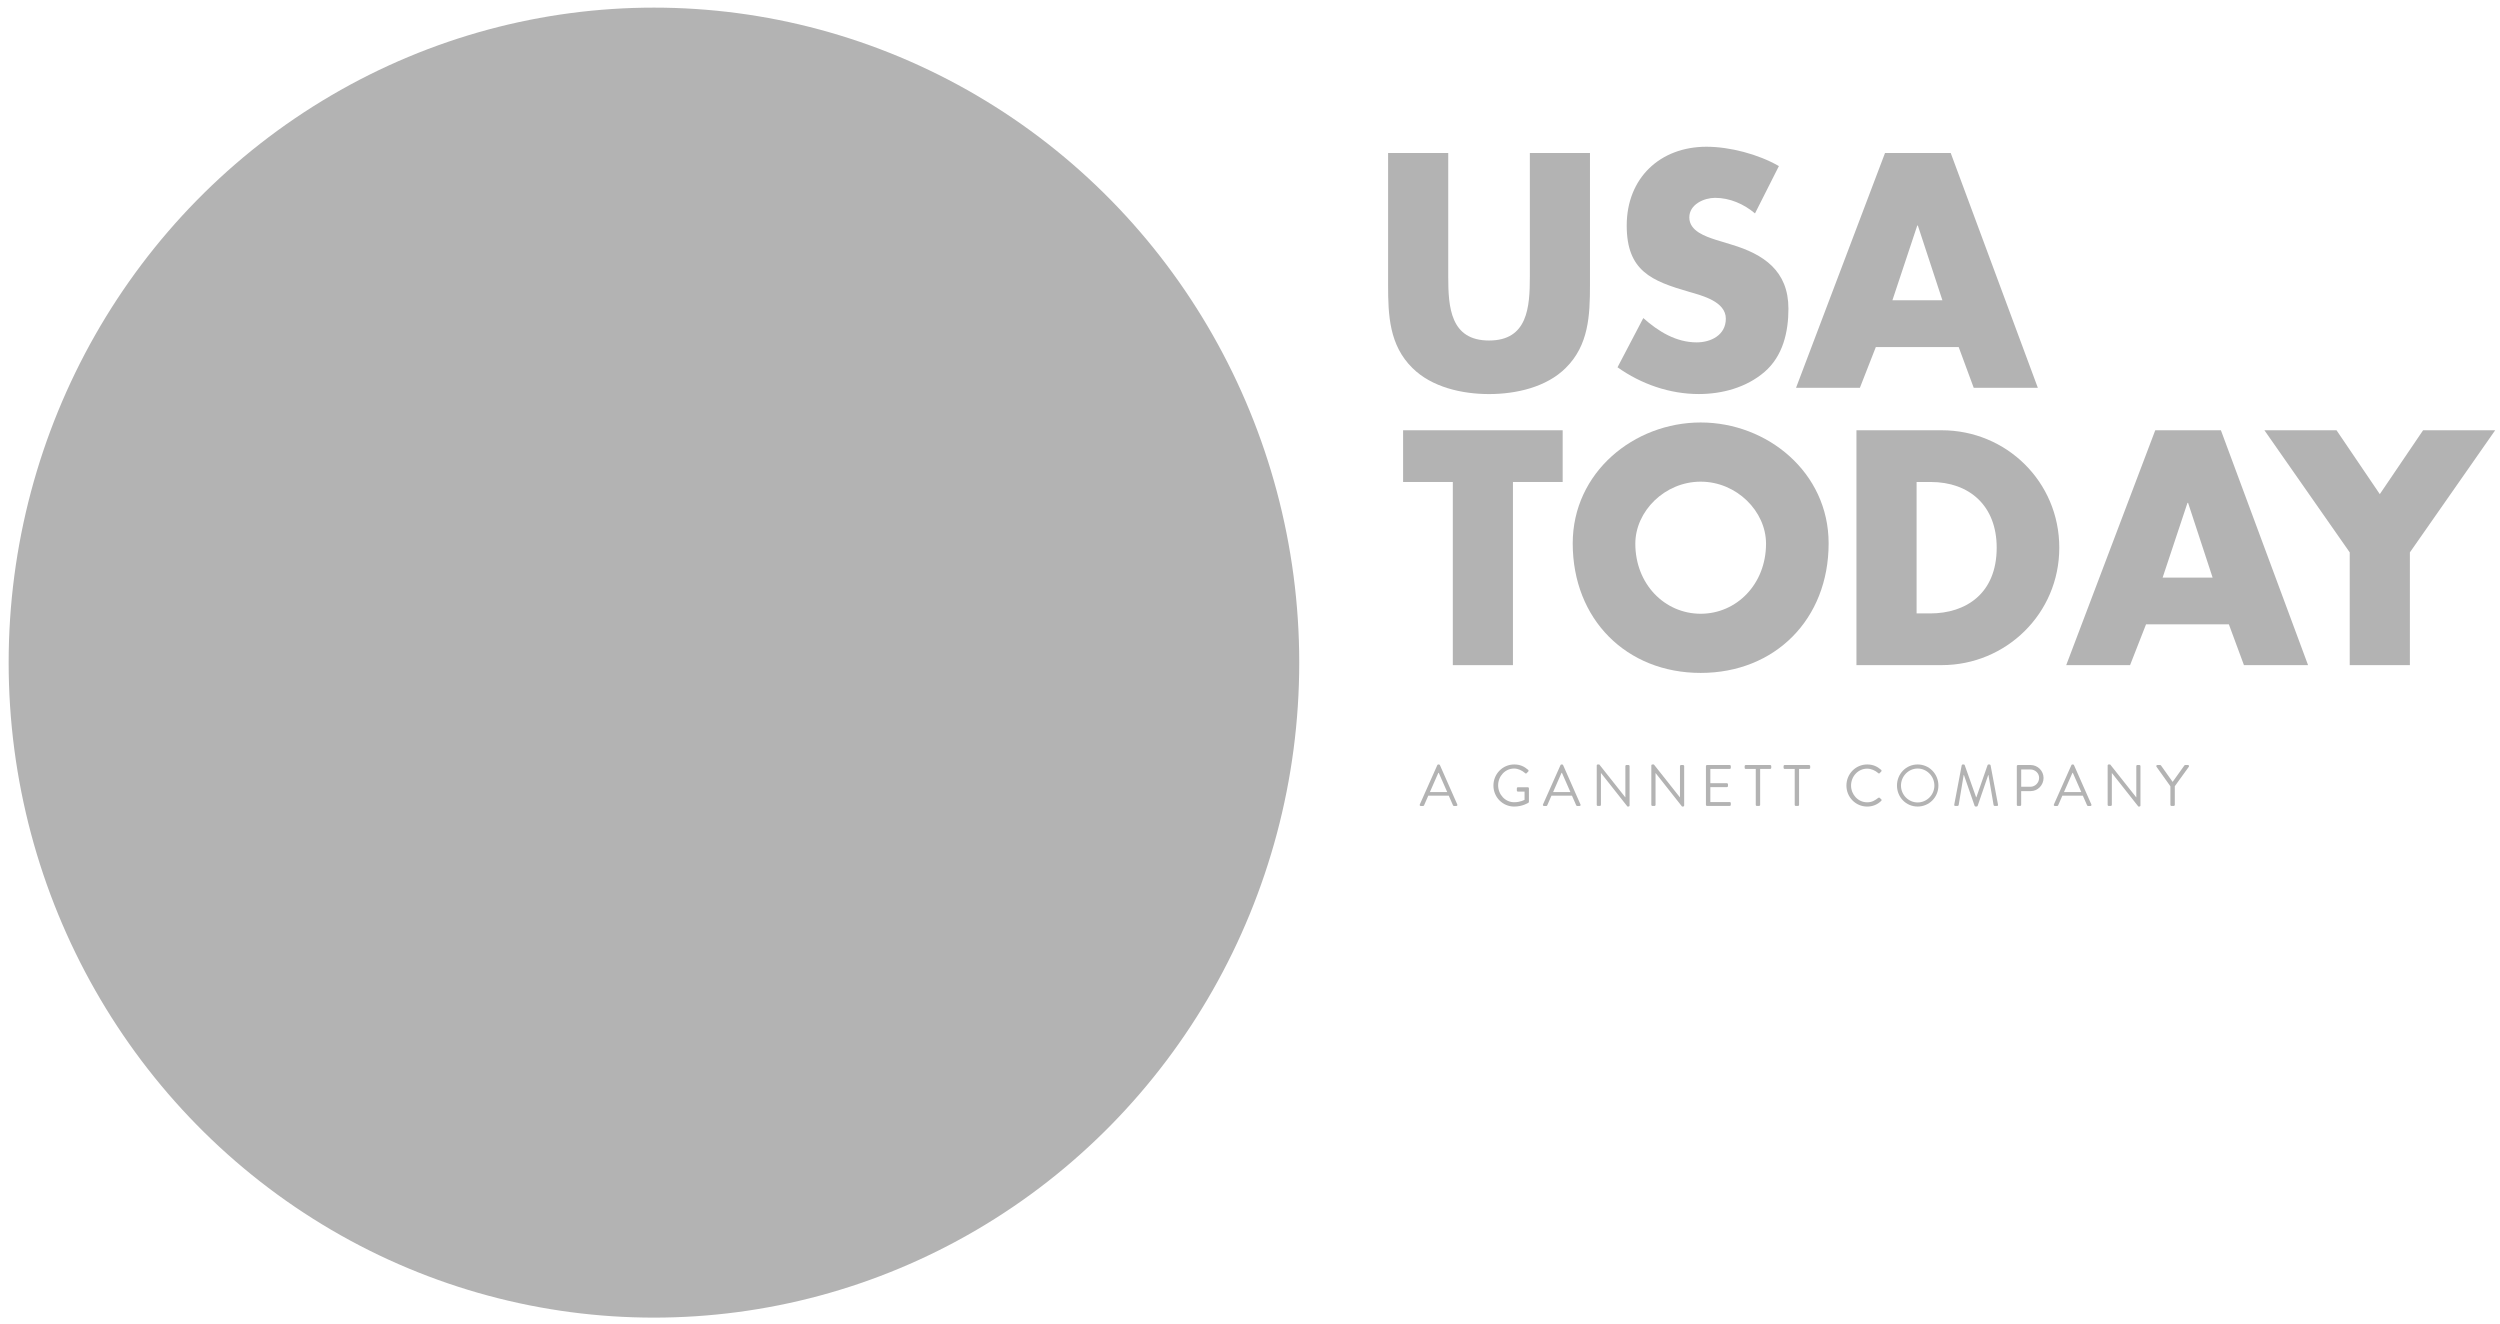 <?xml version="1.0" encoding="UTF-8" standalone="no"?>
<svg width="102px" height="54px" viewBox="0 0 102 54" version="1.1" xmlns="http://www.w3.org/2000/svg" xmlns:xlink="http://www.w3.org/1999/xlink">
    <!-- Generator: sketchtool 3.6.1 (26313) - http://www.bohemiancoding.com/sketch -->
    <title>logo-usa-today</title>
    <desc>Created with sketchtool.</desc>
    <defs>
        <linearGradient x1="50%" y1="0%" x2="50%" y2="100%" id="linearGradient-1">
            <stop stop-color="#FF0000" stop-opacity="0.1" offset="0%"></stop>
            <stop stop-color="#FF0000" stop-opacity="0.2" offset="100%"></stop>
        </linearGradient>
    </defs>
    <g id="A-Landing" stroke="none" stroke-width="1" fill="none" fill-rule="evenodd" opacity="0.3">
        <g id="A01-Home-(Desktop)" transform="translate(-169, -6131)">
            <g id="logo-usa-today" transform="translate(135, 6116.188)">
                <path d="M0,0.812 L170,0.812 L170,78.812 L0,78.812 L0,0.812 Z" id="Bounds-16:9" fill="url(#linearGradient-1)" opacity="0"></path>
                <g id="USA-Today" transform="translate(34, 15)" fill="#000000">
                    <ellipse id="circle5" cx="26.681" cy="26.847" rx="26.328" ry="26.724"></ellipse>
                    <path d="M64.871,6.054 L64.871,11.442 C64.871,12.675 64.822,13.896 63.883,14.823 C63.094,15.611 61.854,15.89 60.753,15.89 C59.651,15.89 58.411,15.61 57.623,14.823 C56.684,13.896 56.634,12.675 56.634,11.442 L56.634,6.054 L59.088,6.054 L59.088,11.1 C59.088,12.345 59.176,13.705 60.753,13.705 C62.33,13.705 62.418,12.346 62.418,11.1 L62.418,6.054 L64.871,6.054 L64.871,6.054 Z" id="path9"></path>
                    <path d="M71.604,8.519 C71.153,8.138 70.577,7.884 69.976,7.884 C69.525,7.884 68.924,8.15 68.924,8.684 C68.924,9.243 69.588,9.459 70.013,9.599 L70.64,9.79 C71.954,10.184 72.968,10.857 72.968,12.407 C72.968,13.361 72.743,14.339 71.992,14.987 C71.253,15.623 70.264,15.889 69.312,15.889 C68.123,15.889 66.959,15.483 65.995,14.797 L67.047,12.789 C67.66,13.336 68.385,13.781 69.225,13.781 C69.8,13.781 70.414,13.488 70.414,12.814 C70.414,12.115 69.451,11.874 68.924,11.721 C67.384,11.276 66.37,10.87 66.37,9.015 C66.37,7.07 67.735,5.799 69.625,5.799 C70.577,5.799 71.741,6.105 72.579,6.588 L71.604,8.519 L71.604,8.519 Z" id="path11"></path>
                    <path d="M76.534,13.971 L75.883,15.635 L73.278,15.635 L76.909,6.054 L79.589,6.054 L83.144,15.635 L80.528,15.635 L79.914,13.971 L76.534,13.971 L76.534,13.971 Z M78.249,9.015 L78.224,9.015 L77.21,12.064 L79.25,12.064 L78.249,9.015 L78.249,9.015 Z" id="path13"></path>
                    <path d="M61.728,26.95 L59.275,26.95 L59.275,19.477 L57.246,19.477 L57.246,17.367 L63.757,17.367 L63.757,19.477 L61.728,19.477 L61.728,26.95 L61.728,26.95 Z" id="path15"></path>
                    <path d="M74.608,21.981 C74.608,25.081 72.418,27.267 69.388,27.267 C66.358,27.267 64.167,25.081 64.167,21.981 C64.167,19.082 66.671,17.049 69.388,17.049 C72.104,17.049 74.608,19.083 74.608,21.981 L74.608,21.981 Z M66.721,21.994 C66.721,23.646 67.922,24.853 69.388,24.853 C70.853,24.853 72.054,23.645 72.054,21.994 C72.054,20.672 70.853,19.464 69.388,19.464 C67.922,19.464 66.721,20.672 66.721,21.994 L66.721,21.994 Z" id="path17"></path>
                    <path d="M75.743,17.367 L79.224,17.367 C81.853,17.367 84.019,19.464 84.019,22.158 C84.019,24.852 81.84,26.949 79.224,26.949 L75.743,26.949 L75.743,17.367 L75.743,17.367 Z M78.197,24.84 L78.748,24.84 C80.212,24.84 81.465,24.027 81.465,22.158 C81.465,20.443 80.35,19.477 78.773,19.477 L78.197,19.477 L78.197,24.84 L78.197,24.84 Z" id="path19"></path>
                    <path d="M87.558,25.285 L86.907,26.949 L84.302,26.949 L87.934,17.367 L90.613,17.367 L94.169,26.949 L91.553,26.949 L90.938,25.285 L87.558,25.285 L87.558,25.285 Z M89.274,20.329 L89.249,20.329 L88.235,23.379 L90.275,23.379 L89.274,20.329 L89.274,20.329 Z" id="path21"></path>
                    <path d="M92.388,17.367 L95.33,17.367 L97.096,19.973 L98.862,17.367 L101.803,17.367 L98.323,22.35 L98.323,26.95 L95.869,26.95 L95.869,22.35 L92.388,17.367 L92.388,17.367 Z" id="path23"></path>
                    <path d="M57.928,32.634 L58.643,31.027 C58.65,31.012 58.662,31.002 58.684,31.002 L58.707,31.002 C58.728,31.002 58.74,31.013 58.748,31.027 L59.457,32.634 C59.472,32.664 59.453,32.696 59.418,32.696 L59.323,32.696 C59.302,32.696 59.288,32.682 59.282,32.669 L59.109,32.275 L58.274,32.275 L58.102,32.669 C58.097,32.682 58.084,32.696 58.062,32.696 L57.968,32.696 C57.932,32.696 57.914,32.664 57.928,32.634 L57.928,32.634 Z M59.046,32.127 C58.93,31.868 58.817,31.605 58.702,31.345 L58.684,31.345 L58.34,32.127 L59.046,32.127 L59.046,32.127 Z" id="path27"></path>
                    <path d="M61.78,31.002 C62.018,31.002 62.19,31.084 62.35,31.223 C62.369,31.242 62.371,31.271 62.352,31.291 C62.331,31.312 62.306,31.335 62.286,31.357 C62.265,31.381 62.251,31.379 62.225,31.355 C62.105,31.248 61.935,31.168 61.778,31.168 C61.407,31.168 61.124,31.483 61.124,31.853 C61.124,32.221 61.406,32.543 61.778,32.543 C62.037,32.543 62.202,32.443 62.202,32.443 L62.202,32.109 L61.931,32.109 C61.905,32.109 61.887,32.089 61.887,32.065 L61.887,31.976 C61.887,31.951 61.905,31.932 61.931,31.932 L62.338,31.932 C62.361,31.932 62.38,31.954 62.38,31.976 L62.38,32.523 C62.38,32.536 62.371,32.555 62.362,32.563 C62.362,32.563 62.122,32.72 61.781,32.72 C61.311,32.72 60.932,32.34 60.932,31.863 C60.932,31.385 61.311,31.002 61.78,31.002 L61.78,31.002 Z" id="path29"></path>
                    <path d="M62.954,32.634 L63.669,31.027 C63.676,31.012 63.688,31.002 63.71,31.002 L63.733,31.002 C63.755,31.002 63.766,31.013 63.774,31.027 L64.484,32.634 C64.499,32.664 64.479,32.696 64.444,32.696 L64.35,32.696 C64.328,32.696 64.314,32.682 64.309,32.669 L64.136,32.275 L63.3,32.275 L63.128,32.669 C63.124,32.682 63.111,32.696 63.089,32.696 L62.994,32.696 C62.96,32.696 62.941,32.664 62.954,32.634 L62.954,32.634 Z M64.072,32.127 C63.957,31.868 63.844,31.605 63.728,31.345 L63.71,31.345 L63.367,32.127 L64.072,32.127 L64.072,32.127 Z" id="path31"></path>
                    <path d="M65.147,31.044 C65.147,31.02 65.169,31.001 65.191,31.001 L65.25,31.001 L66.311,32.341 L66.315,32.341 L66.315,31.07 C66.315,31.046 66.334,31.025 66.36,31.025 L66.442,31.025 C66.466,31.025 66.487,31.046 66.487,31.07 L66.487,32.676 C66.487,32.699 66.466,32.719 66.442,32.719 L66.4,32.719 L65.321,31.352 L65.318,31.352 L65.318,32.65 C65.318,32.673 65.3,32.695 65.273,32.695 L65.191,32.695 C65.169,32.695 65.147,32.673 65.147,32.65 L65.147,31.044 L65.147,31.044 Z" id="path33"></path>
                    <path d="M67.374,31.044 C67.374,31.02 67.395,31.001 67.419,31.001 L67.477,31.001 L68.538,32.341 L68.543,32.341 L68.543,31.07 C68.543,31.046 68.561,31.025 68.587,31.025 L68.669,31.025 C68.693,31.025 68.714,31.046 68.714,31.07 L68.714,32.676 C68.714,32.699 68.693,32.719 68.669,32.719 L68.627,32.719 L67.548,31.352 L67.546,31.352 L67.546,32.65 C67.546,32.673 67.527,32.695 67.5,32.695 L67.419,32.695 C67.395,32.695 67.374,32.673 67.374,32.65 L67.374,31.044 L67.374,31.044 Z" id="path35"></path>
                    <path d="M69.602,31.07 C69.602,31.046 69.62,31.025 69.646,31.025 L70.572,31.025 C70.598,31.025 70.617,31.046 70.617,31.07 L70.617,31.139 C70.617,31.163 70.598,31.185 70.572,31.185 L69.782,31.185 L69.782,31.767 L70.457,31.767 C70.48,31.767 70.502,31.788 70.502,31.811 L70.502,31.881 C70.502,31.907 70.48,31.926 70.457,31.926 L69.782,31.926 L69.782,32.535 L70.572,32.535 C70.598,32.535 70.617,32.556 70.617,32.579 L70.617,32.649 C70.617,32.672 70.598,32.694 70.572,32.694 L69.646,32.694 C69.62,32.694 69.602,32.672 69.602,32.649 L69.602,31.07 L69.602,31.07 Z" id="path37"></path>
                    <path d="M71.635,31.185 L71.225,31.185 C71.199,31.185 71.182,31.163 71.182,31.139 L71.182,31.07 C71.182,31.046 71.199,31.025 71.225,31.025 L72.222,31.025 C72.248,31.025 72.267,31.046 72.267,31.07 L72.267,31.139 C72.267,31.163 72.248,31.185 72.222,31.185 L71.814,31.185 L71.814,32.65 C71.814,32.673 71.792,32.695 71.768,32.695 L71.679,32.695 C71.656,32.695 71.635,32.673 71.635,32.65 L71.635,31.185 L71.635,31.185 Z" id="path39"></path>
                    <path d="M73.223,31.185 L72.814,31.185 C72.788,31.185 72.77,31.163 72.77,31.139 L72.77,31.07 C72.77,31.046 72.788,31.025 72.814,31.025 L73.811,31.025 C73.837,31.025 73.856,31.046 73.856,31.07 L73.856,31.139 C73.856,31.163 73.837,31.185 73.811,31.185 L73.402,31.185 L73.402,32.65 C73.402,32.673 73.381,32.695 73.358,32.695 L73.268,32.695 C73.244,32.695 73.224,32.673 73.224,32.65 L73.224,31.185 L73.223,31.185 Z" id="path41"></path>
                    <path d="M76.182,31.002 C76.42,31.002 76.592,31.084 76.752,31.223 C76.77,31.242 76.773,31.271 76.754,31.291 L76.691,31.355 C76.672,31.379 76.653,31.376 76.63,31.353 C76.507,31.245 76.34,31.173 76.18,31.173 C75.809,31.173 75.523,31.491 75.523,31.861 C75.523,32.229 75.808,32.546 76.18,32.546 C76.385,32.546 76.505,32.462 76.63,32.367 C76.653,32.348 76.672,32.35 76.686,32.36 L76.756,32.424 C76.775,32.439 76.771,32.472 76.754,32.488 C76.594,32.646 76.392,32.72 76.182,32.72 C75.713,32.72 75.334,32.34 75.334,31.863 C75.334,31.385 75.713,31.002 76.182,31.002 L76.182,31.002 Z" id="path43"></path>
                    <path d="M78.24,31.002 C78.711,31.002 79.087,31.385 79.087,31.863 C79.087,32.34 78.711,32.719 78.24,32.719 C77.769,32.719 77.397,32.34 77.397,31.863 C77.396,31.385 77.769,31.002 78.24,31.002 L78.24,31.002 Z M78.24,32.552 C78.614,32.552 78.923,32.242 78.923,31.863 C78.923,31.483 78.614,31.168 78.24,31.168 C77.867,31.168 77.56,31.482 77.56,31.863 C77.56,32.242 77.867,32.552 78.24,32.552 L78.24,32.552 Z" id="path45"></path>
                    <path d="M80.038,31.034 C80.043,31.015 80.061,31.001 80.081,31.001 L80.119,31.001 C80.135,31.001 80.154,31.012 80.159,31.026 L80.625,32.341 L80.636,32.341 L81.094,31.026 C81.099,31.012 81.118,31.001 81.135,31.001 L81.173,31.001 C81.191,31.001 81.21,31.015 81.215,31.034 L81.518,32.637 C81.526,32.671 81.511,32.695 81.476,32.695 L81.382,32.695 C81.363,32.695 81.344,32.678 81.339,32.661 L81.129,31.432 L81.12,31.432 L80.688,32.692 C80.683,32.707 80.662,32.719 80.647,32.719 L80.605,32.719 C80.591,32.719 80.57,32.706 80.565,32.692 L80.128,31.432 L80.118,31.432 L79.913,32.661 C79.911,32.677 79.89,32.695 79.871,32.695 L79.776,32.695 C79.741,32.695 79.727,32.671 79.734,32.637 L80.038,31.034 L80.038,31.034 Z" id="path47"></path>
                    <path d="M82.286,31.07 C82.286,31.046 82.305,31.025 82.331,31.025 L82.85,31.025 C83.139,31.025 83.377,31.263 83.377,31.552 C83.377,31.848 83.139,32.089 82.853,32.089 L82.464,32.089 L82.464,32.65 C82.464,32.673 82.443,32.695 82.42,32.695 L82.331,32.695 C82.305,32.695 82.286,32.673 82.286,32.65 L82.286,31.07 L82.286,31.07 Z M82.838,31.912 C83.032,31.912 83.196,31.753 83.196,31.547 C83.196,31.354 83.032,31.206 82.838,31.206 L82.465,31.206 L82.465,31.911 L82.838,31.911 L82.838,31.912 Z" id="path49"></path>
                    <path d="M83.799,32.634 L84.514,31.027 C84.521,31.012 84.533,31.002 84.555,31.002 L84.577,31.002 C84.598,31.002 84.61,31.013 84.618,31.027 L85.328,32.634 C85.342,32.664 85.323,32.696 85.288,32.696 L85.194,32.696 C85.173,32.696 85.158,32.682 85.153,32.669 L84.98,32.275 L84.145,32.275 L83.973,32.669 C83.968,32.682 83.954,32.696 83.933,32.696 L83.839,32.696 C83.804,32.696 83.785,32.664 83.799,32.634 L83.799,32.634 Z M84.916,32.127 C84.801,31.868 84.688,31.605 84.572,31.345 L84.555,31.345 L84.211,32.127 L84.916,32.127 L84.916,32.127 Z" id="path51"></path>
                    <path d="M85.992,31.044 C85.992,31.02 86.013,31.001 86.036,31.001 L86.095,31.001 L87.156,32.341 L87.161,32.341 L87.161,31.07 C87.161,31.046 87.179,31.025 87.204,31.025 L87.287,31.025 C87.311,31.025 87.331,31.046 87.331,31.07 L87.331,32.676 C87.331,32.699 87.311,32.719 87.287,32.719 L87.245,32.719 L86.165,31.352 L86.163,31.352 L86.163,32.65 C86.163,32.673 86.144,32.695 86.119,32.695 L86.036,32.695 C86.013,32.695 85.992,32.673 85.992,32.65 L85.992,31.044 L85.992,31.044 Z" id="path53"></path>
                    <path d="M88.551,31.891 L87.984,31.095 C87.965,31.064 87.984,31.025 88.021,31.025 L88.132,31.025 C88.148,31.025 88.163,31.037 88.17,31.046 L88.644,31.713 L89.12,31.046 C89.127,31.037 89.141,31.025 89.157,31.025 L89.268,31.025 C89.305,31.025 89.324,31.064 89.305,31.095 L88.732,31.889 L88.732,32.65 C88.732,32.673 88.711,32.695 88.688,32.695 L88.596,32.695 C88.57,32.695 88.552,32.673 88.552,32.65 L88.552,31.891 L88.551,31.891 Z" id="path55"></path>
                </g>
            </g>
        </g>
    </g>
</svg>